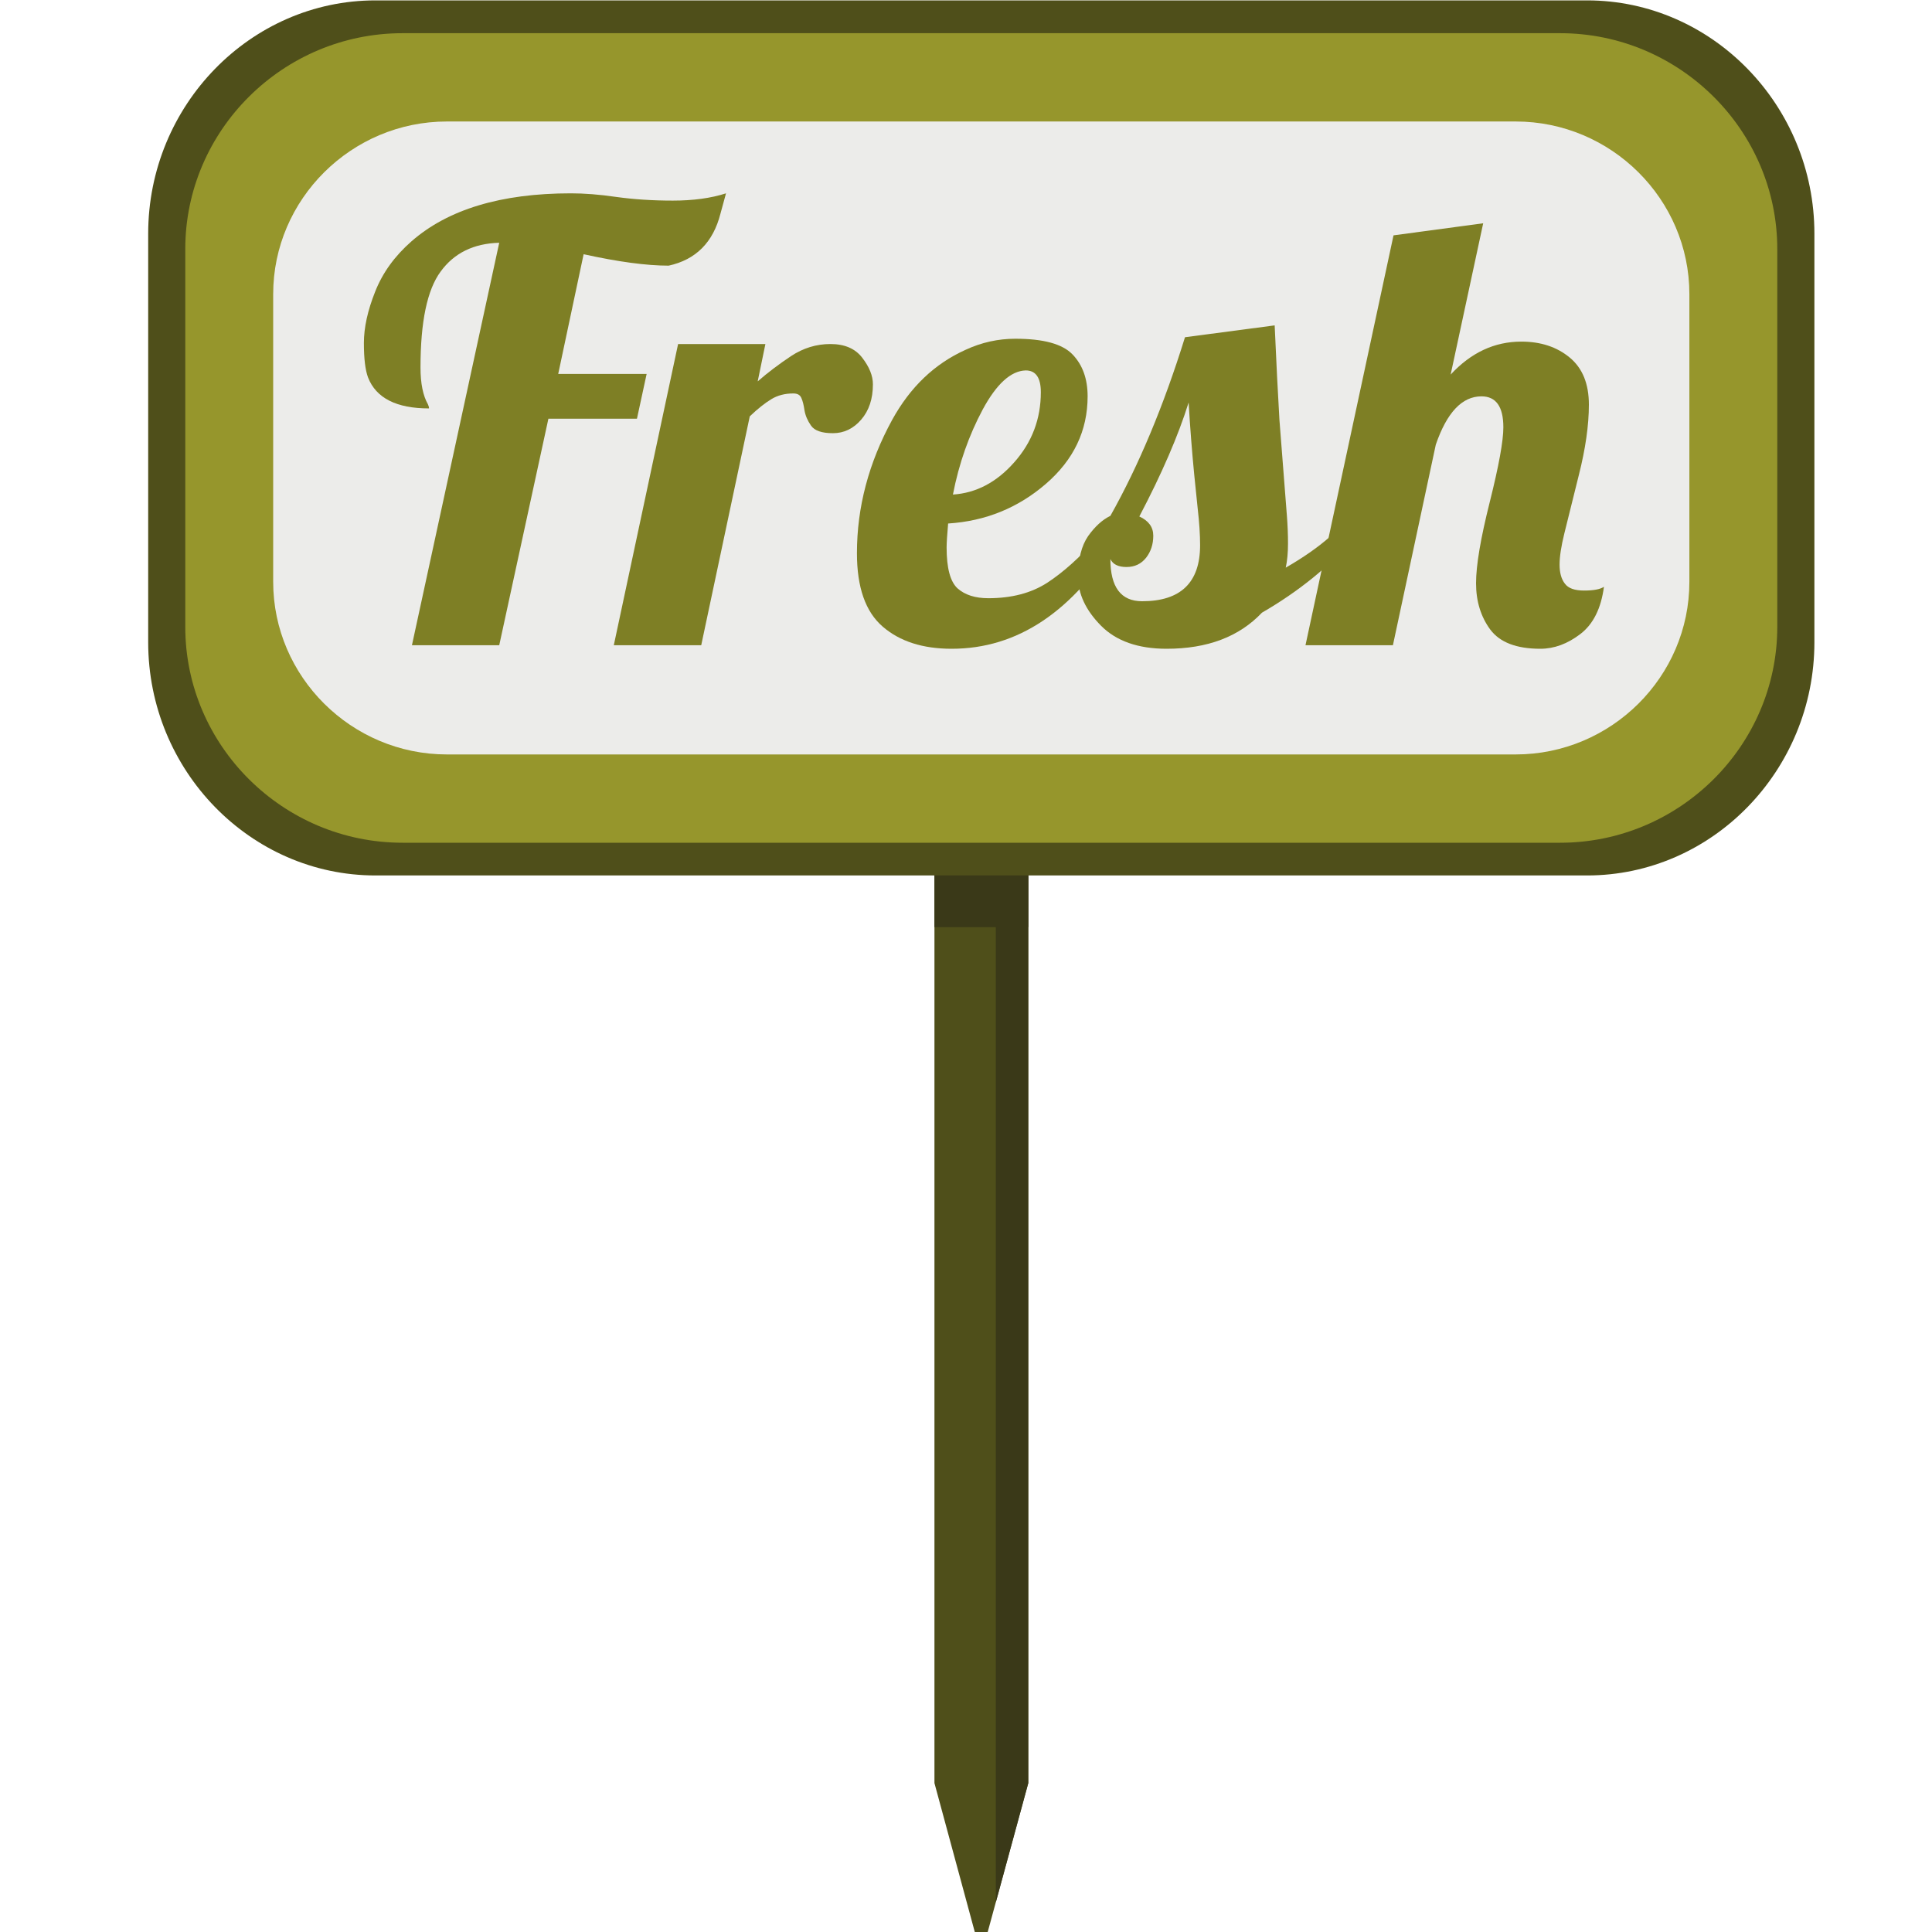 <svg xmlns="http://www.w3.org/2000/svg" xmlns:xlink="http://www.w3.org/1999/xlink" width="80" zoomAndPan="magnify" viewBox="0 0 60 60" height="80" preserveAspectRatio="xMidYMid meet" version="1.0"><defs><clipPath id="341732fbe1"><path d="M 4.602 0 L 56.352 0 L 56.352 28 L 4.602 28 Z M 4.602 0 " clip-rule="nonzero"/></clipPath></defs><path fill="#4f4f1a" d="M 31.934 55.375 L 30.473 60.738 L 29.02 55.375 L 29.02 26.391 L 31.934 26.391 L 31.934 55.375 " fill-opacity="1" fill-rule="nonzero"/><path fill="#3a3918" d="M 30.926 27.73 L 30.926 59.078 L 31.934 55.375 L 31.934 26.391 L 30.926 27.73 " fill-opacity="1" fill-rule="nonzero"/><path fill="#3a3918" d="M 29.02 26.172 L 31.934 26.172 L 31.934 28.793 L 29.02 28.793 L 29.02 26.172 " fill-opacity="1" fill-rule="nonzero"/><g clip-path="url(#341732fbe1)"><path fill="#4f4f1a" d="M 56.348 19.945 C 56.348 23.93 53.172 27.188 49.289 27.188 L 11.66 27.188 C 7.777 27.188 4.602 23.93 4.602 19.945 L 4.602 7.258 C 4.602 3.273 7.777 0.012 11.66 0.012 L 49.289 0.012 C 53.172 0.012 56.348 3.273 56.348 7.258 L 56.348 19.945 " fill-opacity="1" fill-rule="nonzero"/></g><path fill="#96962c" d="M 55.195 19.469 C 55.195 23.156 52.16 26.172 48.453 26.172 L 12.5 26.172 C 8.789 26.172 5.754 23.156 5.754 19.469 L 5.754 7.734 C 5.754 4.047 8.789 1.031 12.5 1.031 L 48.453 1.031 C 52.16 1.031 55.195 4.047 55.195 7.734 L 55.195 19.469 " fill-opacity="1" fill-rule="nonzero"/><path fill="#ececea" d="M 52.465 18.07 C 52.465 21.016 50.039 23.43 47.07 23.43 L 13.879 23.43 C 10.914 23.43 8.484 21.016 8.484 18.07 L 8.484 9.133 C 8.484 6.188 10.914 3.773 13.879 3.773 L 47.07 3.773 C 50.039 3.773 52.465 6.188 52.465 9.133 L 52.465 18.07 " fill-opacity="1" fill-rule="nonzero"/><path fill="#7e7f25" d="M 20.766 8.25 C 20.082 8.25 19.203 8.133 18.125 7.895 L 17.336 11.613 L 20.082 11.613 L 19.781 13.004 L 17.031 13.004 L 15.504 20.039 L 12.793 20.039 L 15.504 7.539 C 14.707 7.562 14.102 7.859 13.684 8.434 C 13.266 9 13.059 9.992 13.059 11.414 C 13.059 11.906 13.137 12.289 13.289 12.555 C 13.312 12.605 13.324 12.648 13.324 12.684 C 12.312 12.684 11.68 12.363 11.43 11.723 C 11.344 11.492 11.301 11.137 11.301 10.652 C 11.301 10.172 11.418 9.641 11.652 9.055 C 11.883 8.469 12.258 7.953 12.773 7.5 C 13.906 6.504 15.559 6.004 17.73 6.004 C 18.141 6.004 18.613 6.039 19.145 6.117 C 19.68 6.191 20.262 6.23 20.895 6.23 C 21.523 6.23 22.078 6.156 22.547 6.004 L 22.375 6.633 C 22.148 7.527 21.609 8.066 20.766 8.25 " fill-opacity="1" fill-rule="nonzero"/><path fill="#7e7f25" d="M 19.062 20.039 L 21.059 10.684 L 23.77 10.684 L 23.531 11.844 C 23.844 11.57 24.191 11.309 24.566 11.059 C 24.945 10.809 25.352 10.684 25.789 10.684 C 26.227 10.684 26.559 10.824 26.777 11.109 C 27 11.398 27.109 11.672 27.109 11.934 C 27.109 12.387 26.988 12.75 26.746 13.031 C 26.504 13.312 26.211 13.453 25.867 13.453 C 25.523 13.453 25.297 13.375 25.188 13.219 C 25.078 13.062 25.012 12.906 24.984 12.742 C 24.961 12.582 24.93 12.453 24.887 12.359 C 24.848 12.266 24.766 12.219 24.637 12.219 C 24.379 12.219 24.152 12.277 23.957 12.395 C 23.758 12.516 23.535 12.691 23.285 12.93 L 21.777 20.039 L 19.062 20.039 " fill-opacity="1" fill-rule="nonzero"/><path fill="#7e7f25" d="M 32.324 12.18 C 32.324 11.73 32.168 11.504 31.855 11.504 C 31.395 11.516 30.949 11.922 30.52 12.715 C 30.094 13.512 29.781 14.391 29.594 15.359 C 30.316 15.312 30.953 14.977 31.5 14.355 C 32.051 13.734 32.324 13.008 32.324 12.18 Z M 34.734 16.688 C 33.324 18.996 31.598 20.148 29.555 20.148 C 28.66 20.148 27.949 19.922 27.414 19.461 C 26.879 19 26.613 18.242 26.613 17.18 C 26.613 15.754 26.977 14.375 27.707 13.039 C 28.266 12.023 29.023 11.297 29.988 10.863 C 30.484 10.633 31 10.52 31.531 10.52 C 32.402 10.52 32.996 10.68 33.309 11.008 C 33.621 11.332 33.777 11.766 33.777 12.309 C 33.777 13.375 33.344 14.281 32.48 15.027 C 31.617 15.773 30.605 16.184 29.445 16.258 C 29.414 16.609 29.398 16.859 29.398 17.004 C 29.398 17.645 29.512 18.066 29.738 18.273 C 29.969 18.477 30.285 18.578 30.695 18.578 C 31.418 18.578 32.027 18.418 32.523 18.098 C 33.016 17.777 33.539 17.309 34.09 16.688 L 34.734 16.688 " fill-opacity="1" fill-rule="nonzero"/><path fill="#7e7f25" d="M 35.469 18.672 C 36.668 18.672 37.27 18.09 37.27 16.934 C 37.27 16.609 37.246 16.23 37.195 15.789 L 37.086 14.723 C 37.02 14.039 36.961 13.301 36.914 12.5 C 36.594 13.523 36.086 14.703 35.383 16.039 C 35.672 16.172 35.816 16.371 35.816 16.637 C 35.816 16.902 35.742 17.129 35.594 17.32 C 35.441 17.512 35.242 17.609 34.984 17.609 C 34.73 17.609 34.562 17.527 34.484 17.363 C 34.484 18.234 34.812 18.672 35.469 18.672 Z M 42.07 16.688 C 41.293 17.59 40.332 18.367 39.191 19.027 C 38.48 19.777 37.496 20.148 36.23 20.148 C 35.348 20.148 34.668 19.91 34.195 19.434 C 33.719 18.953 33.48 18.445 33.48 17.906 C 33.48 17.367 33.586 16.949 33.793 16.648 C 34.004 16.352 34.234 16.141 34.484 16.02 C 35.367 14.449 36.141 12.598 36.801 10.473 L 39.586 10.105 C 39.637 11.277 39.688 12.254 39.734 13.039 L 39.965 16.008 C 39.988 16.301 40 16.594 40 16.879 C 40 17.164 39.977 17.414 39.93 17.629 C 40.48 17.312 40.93 16.996 41.281 16.688 L 42.07 16.688 " fill-opacity="1" fill-rule="nonzero"/><path fill="#7e7f25" d="M 45.051 11.633 C 45.684 10.949 46.414 10.609 47.246 10.609 C 47.848 10.609 48.348 10.773 48.746 11.102 C 49.145 11.43 49.344 11.918 49.344 12.566 C 49.344 13.211 49.238 13.941 49.031 14.758 L 48.582 16.566 C 48.484 16.965 48.434 17.285 48.434 17.535 C 48.434 17.785 48.488 17.984 48.598 18.125 C 48.703 18.27 48.902 18.34 49.195 18.34 C 49.492 18.34 49.695 18.301 49.812 18.223 C 49.723 18.898 49.477 19.387 49.078 19.691 C 48.68 19.996 48.266 20.148 47.836 20.148 C 47.094 20.148 46.578 19.949 46.281 19.551 C 45.988 19.152 45.84 18.672 45.84 18.113 C 45.84 17.551 45.984 16.711 46.266 15.59 C 46.547 14.469 46.688 13.695 46.688 13.27 C 46.688 12.629 46.461 12.309 46.008 12.309 C 45.406 12.309 44.934 12.809 44.59 13.809 L 43.258 20.039 L 40.543 20.039 L 43.277 7.309 L 46.062 6.934 L 45.051 11.633 " fill-opacity="1" fill-rule="nonzero"/></svg>